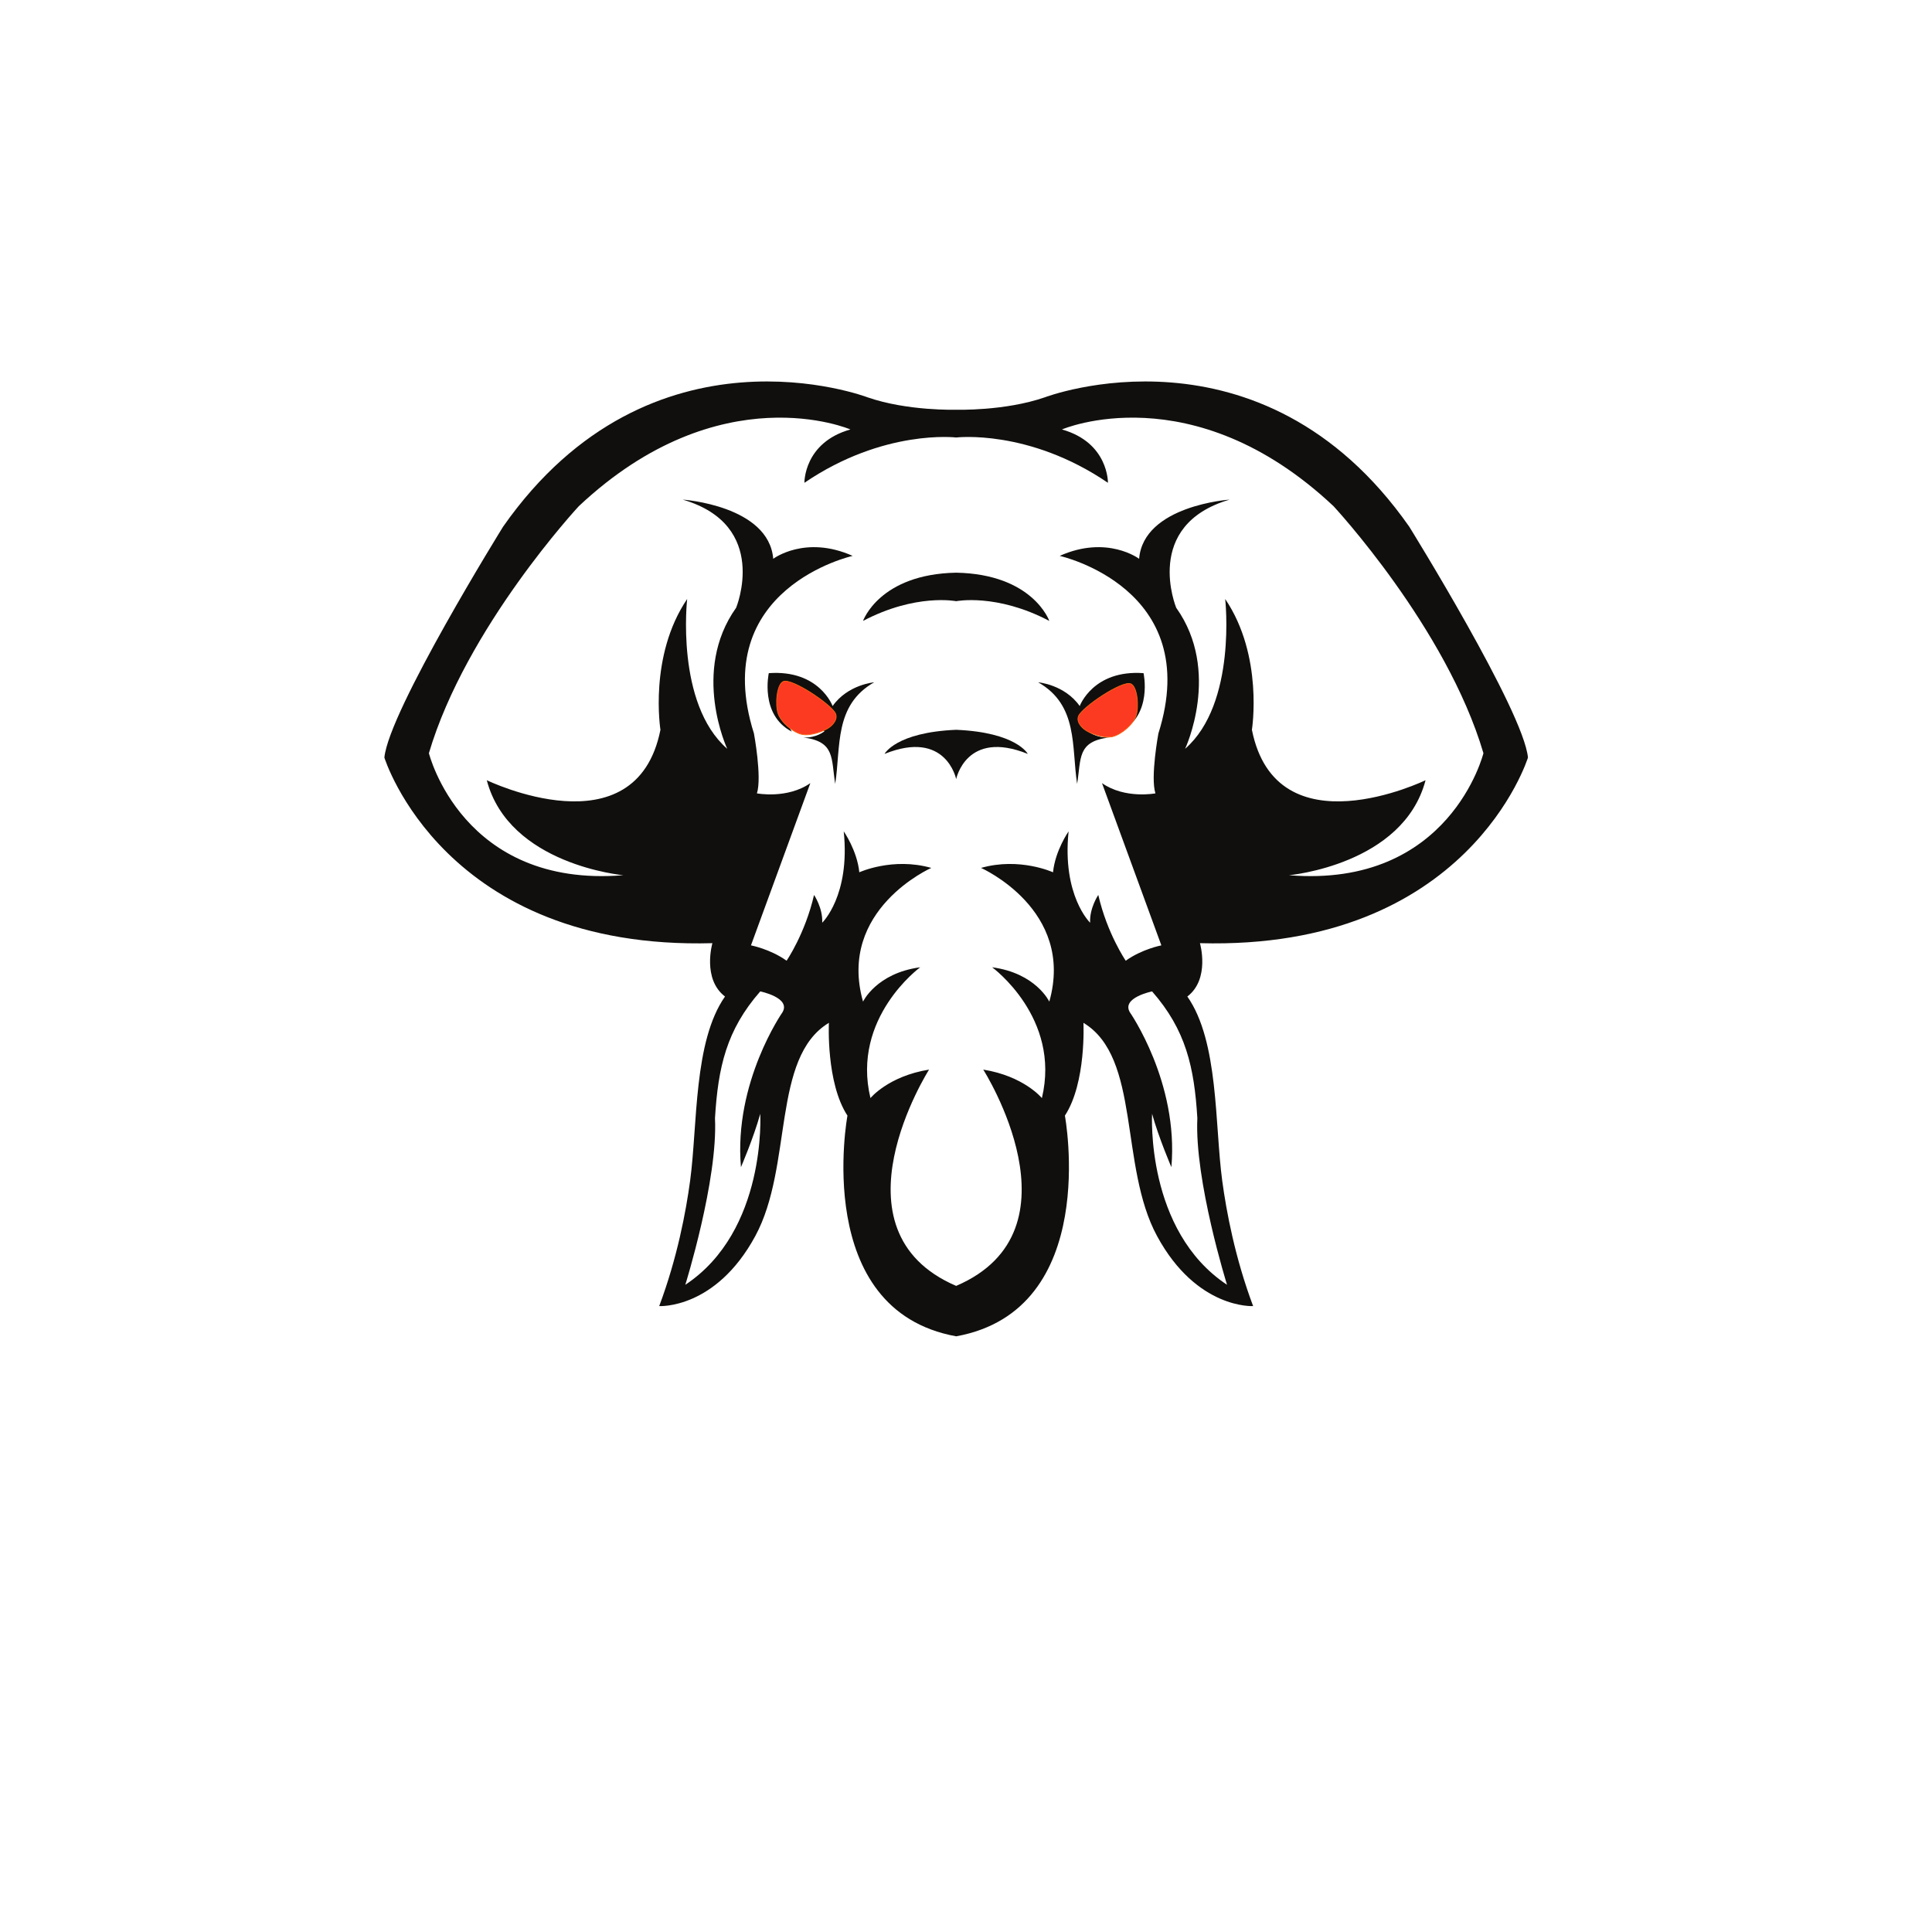 <?xml version="1.0" encoding="utf-8"?>
<svg version="1.1" id="svg2" width="5334.667" height="5334.667" viewBox="0 0 5334.667 5334.667" xmlns="http://www.w3.org/2000/svg">
  <g id="g8" transform="matrix(2.091, 0, 0, -2.088, -1407.184, 6917.187)" style="">
    <g id="g10" transform="matrix(0.072, 0, 0, 0.071, 495.502, 547.901)" style="">
      <path d="m 18688.1,24900.6 c 1129.7,462.7 1313.5,-469.6 1313.5,-469.6 0,0 183.7,932.3 1313.4,469.6 0,0 -204.2,401.4 -1313.4,449.1 -1109.2,-47.7 -1313.5,-449.1 -1313.5,-449.1" style="fill:#100f0d;fill-opacity:1;fill-rule:evenodd;stroke:none" id="path16"/>
      <path d="m 18293.4,27377.7 c 966.4,517.2 1708.2,367.4 1708.2,367.4 0,0 741.8,149.8 1708.1,-367.4 0,0 -299.4,871 -1708.1,898.3 -1408.7,-27.3 -1708.2,-898.3 -1708.2,-898.3" style="fill:#100f0d;fill-opacity:1;fill-rule:evenodd;stroke:none" id="path18"/>
      <path d="M 18497.6 26234.4 C 18497.6 26234.4 18014.5 26193.6 17735.5 25792.1 C 17735.5 25792.1 17490.5 26472.6 16565 26404.6 C 16565 26404.6 16394.8 25628.8 16986.9 25315.7 C 16986.9 25315.7 16731.1 25726.6 16837.2 26057.5 L 17585.7 25322.5 C 17585.7 25322.5 17436 25193.2 17197.9 25206.8 C 17783.4 25131.6 17707.3 24821.1 17783.1 24342.6 C 17888.5 25035.3 17759.5 25807.1 18497.6 26234.4" style="fill:#100f0d;fill-opacity:1;fill-rule:evenodd;stroke:none" id="path20"/>
      <path d="m 21505.5,26234.4 c 0,0 483.2,-40.8 762.1,-442.3 0,0 245.1,680.5 1170.6,612.5 0,0 170.1,-775.8 -421.9,-1088.9 0,0 255.7,410.9 149.7,741.8 0,0 -612.5,-224.6 -748.6,-735 0,0 149.7,-129.3 387.9,-115.7 -585.5,-75.2 -509.4,-385.7 -585.3,-864.2 -105.4,692.7 23.6,1464.5 -714.5,1891.8" style="fill:#100f0d;fill-opacity:1;fill-rule:evenodd;stroke:none" id="path22"/>
      <path d="m 16347.1,24165.6 c 95.3,299.5 -54.5,1116.1 -54.5,1116.1 -843.8,2708.5 1810.3,3307.3 1810.3,3307.3 -871.1,394.8 -1456.4,-54.4 -1456.4,-54.4 -81.6,993.6 -1660.4,1102.5 -1660.4,1102.5 1606,-476.4 979.9,-2014.4 979.9,-2014.4 -830.3,-1184.1 -163.3,-2626.8 -163.3,-2626.8 -952.9,843.8 -735,2790.1 -735,2790.1 -707.7,-1061.6 -490,-2436.3 -490,-2436.3 -449.2,-2286.5 -3184.9,-939.1 -3184.9,-939.1 408.3,-1578.8 2504.3,-1769.4 2504.3,-1769.4 -2953.4,-245 -3565.9,2273 -3565.9,2273 680.6,2341 2749.3,4600.4 2749.3,4600.4 2595.2,2476.6 4981.5,1429.1 4981.5,1429.1 -857.4,-245 -843.8,-993.6 -843.8,-993.6 1456.3,1007.2 2783.4,843.8 2783.4,843.8 0,0 1327,163.4 2783.4,-843.8 0,0 13.6,748.6 -843.9,993.6 0,0 2386.3,1047.5 4981.6,-1429.1 0,0 2068.8,-2259.4 2749.2,-4600.4 0,0 -612.4,-2518 -3565.9,-2273 0,0 2096,190.6 2504.3,1769.4 0,0 -2735.7,-1347.4 -3184.8,939.1 0,0 217.8,1374.7 -490,2436.3 0,0 217.8,-1946.3 -735,-2790.1 0,0 666.9,1442.7 -163.3,2626.8 0,0 -626.1,1538 980,2014.4 0,0 -1578.9,-108.9 -1660.5,-1102.5 0,0 -585.3,449.2 -1456.4,54.4 0,0 2654.1,-598.8 1810.2,-3307.3 0,0 -149.6,-816.6 -54.4,-1116.1 0,0 -558.1,-108.8 -980,190.6 L 23765,21334.6 c 0,0 -353.9,-68.1 -653.4,-285.8 0,0 -340.2,503.6 -503.5,1224.9 0,0 -163.3,-244.9 -149.7,-517.2 0,0 -517.3,503.6 -394.8,1701.4 0,0 -244.9,-353.9 -285.7,-762.2 0,0 -612.5,285.8 -1320.3,81.6 0,0 1728.6,-775.8 1252.2,-2490.7 0,0 -245,530.8 -1048,639.7 0,0 1265.8,-939.2 911.9,-2436.3 0,0 -326.6,408.3 -1075.3,530.8 0,0 1878.2,-2994.3 -496.8,-4028.7 -2374.9,1034.4 -496.9,4028.7 -496.9,4028.7 -748.6,-122.5 -1075.2,-530.8 -1075.2,-530.8 -353.9,1497.1 911.9,2436.3 911.9,2436.3 -803,-108.9 -1048,-639.7 -1048,-639.7 -476.3,1714.9 1252.1,2490.7 1252.1,2490.7 -707.6,204.2 -1320.1,-81.6 -1320.1,-81.6 -40.9,408.3 -285.9,762.2 -285.9,762.2 122.5,-1197.8 -394.7,-1701.4 -394.7,-1701.4 13.6,272.3 -149.7,517.2 -149.7,517.2 -163.4,-721.3 -503.6,-1224.9 -503.6,-1224.9 -299.4,217.7 -653.3,285.8 -653.3,285.8 l 1088.8,3021.6 c -421.9,-299.4 -979.9,-190.6 -979.9,-190.6 z m 3654.5,7145.5 c 0,0 -891.5,-27.2 -1626.5,231.4 0,0 -3960.7,1538 -6682.8,-2409 0,0 -2096.01,-3429.9 -2177.69,-4301 0,0 1088.89,-3593.1 6015.99,-3457.1 0,0 -190.6,-666.9 231.3,-993.5 -578,-838.1 -501.4,-2385.3 -639.4,-3428.2 -76.6,-577.8 -236.7,-1443.2 -567.4,-2337.8 0,0 1032.2,-63.5 1762.1,1304.5 694.9,1302.4 295.1,3326.7 1350.1,3971.5 0,0 -54.4,-1116.1 340.3,-1728.5 0,0 -666.9,-3620.4 1994,-4110.4 2660.8,490 1994,4110.4 1994,4110.4 394.7,612.4 340.2,1728.5 340.2,1728.5 1055.1,-644.8 655.2,-2669.1 1350.2,-3971.5 730,-1368 1762,-1304.5 1762,-1304.5 -330.6,894.6 -490.8,1760 -567.2,2337.8 -138.1,1042.9 -61.6,2590.1 -639.5,3428.2 421.9,326.6 231.3,993.5 231.3,993.5 4927.1,-136 6015.9,3457.1 6015.9,3457.1 -81.7,871.1 -2177.7,4301 -2177.7,4301 -2722.1,3947 -6682.8,2409 -6682.8,2409 -735,-258.6 -1626.4,-231.4 -1626.4,-231.4 z m 3593.3,-10834 c 0,0 -564.9,-115.7 -408.3,-387.9 0,0 898.3,-1306.6 762.1,-2885.4 0,0 -231.4,544.4 -353.9,993.6 0,0 -122.5,-2177.8 1374.7,-3184.9 0,0 -598.9,1946.3 -544.4,3103.2 -57.1,951.1 -209.9,1642.4 -830.2,2361.4 z m -7186.6,0 c 0,0 564.9,-115.7 408.3,-387.9 0,0 -898.2,-1306.6 -762.1,-2885.4 0,0 231.3,544.4 353.8,993.6 0,0 122.5,-2177.8 -1374.6,-3184.9 0,0 598.9,1946.3 544.4,3103.2 57.1,951.1 210,1642.4 830.2,2361.4" style="fill:#100f0d;fill-opacity:1;fill-rule:evenodd;stroke:none" id="path24"/>
    </g>
  </g>
  <path stroke-width="0" d="M 2163.341 1881.653 C 2187.777 1872.634 2295.762 1945.538 2307.018 1970.227 C 2313.234 1983.858 2303.225 1997.528 2292.155 2006.697 C 2277.077 2019.187 2236.711 2033.413 2212.885 2027.539 C 2188.751 2021.587 2156.784 1994.446 2148.477 1970.227 C 2140.126 1945.874 2144.624 1888.562 2163.341 1881.653 Z" style="stroke-width: 2px; stroke: rgb(249, 102, 17); fill: rgb(252, 57, 33);"/>
  <path stroke-width="0" d="M 2995.299 2034.487 C 3019.735 2043.506 3127.72 1970.602 3138.976 1945.913 C 3145.192 1932.282 3135.183 1918.612 3124.113 1909.443 C 3109.035 1896.953 3068.669 1882.727 3044.843 1888.601 C 3020.709 1894.553 2988.742 1921.694 2980.435 1945.913 C 2972.084 1970.266 2976.582 2027.578 2995.299 2034.487 Z" style="stroke-width: 2px; stroke: rgb(249, 102, 17); fill: rgb(252, 57, 33); transform-origin: 3058.65px 1961.26px;" transform="matrix(-1, 0, 0, -1, 0, 0)"/>
</svg>